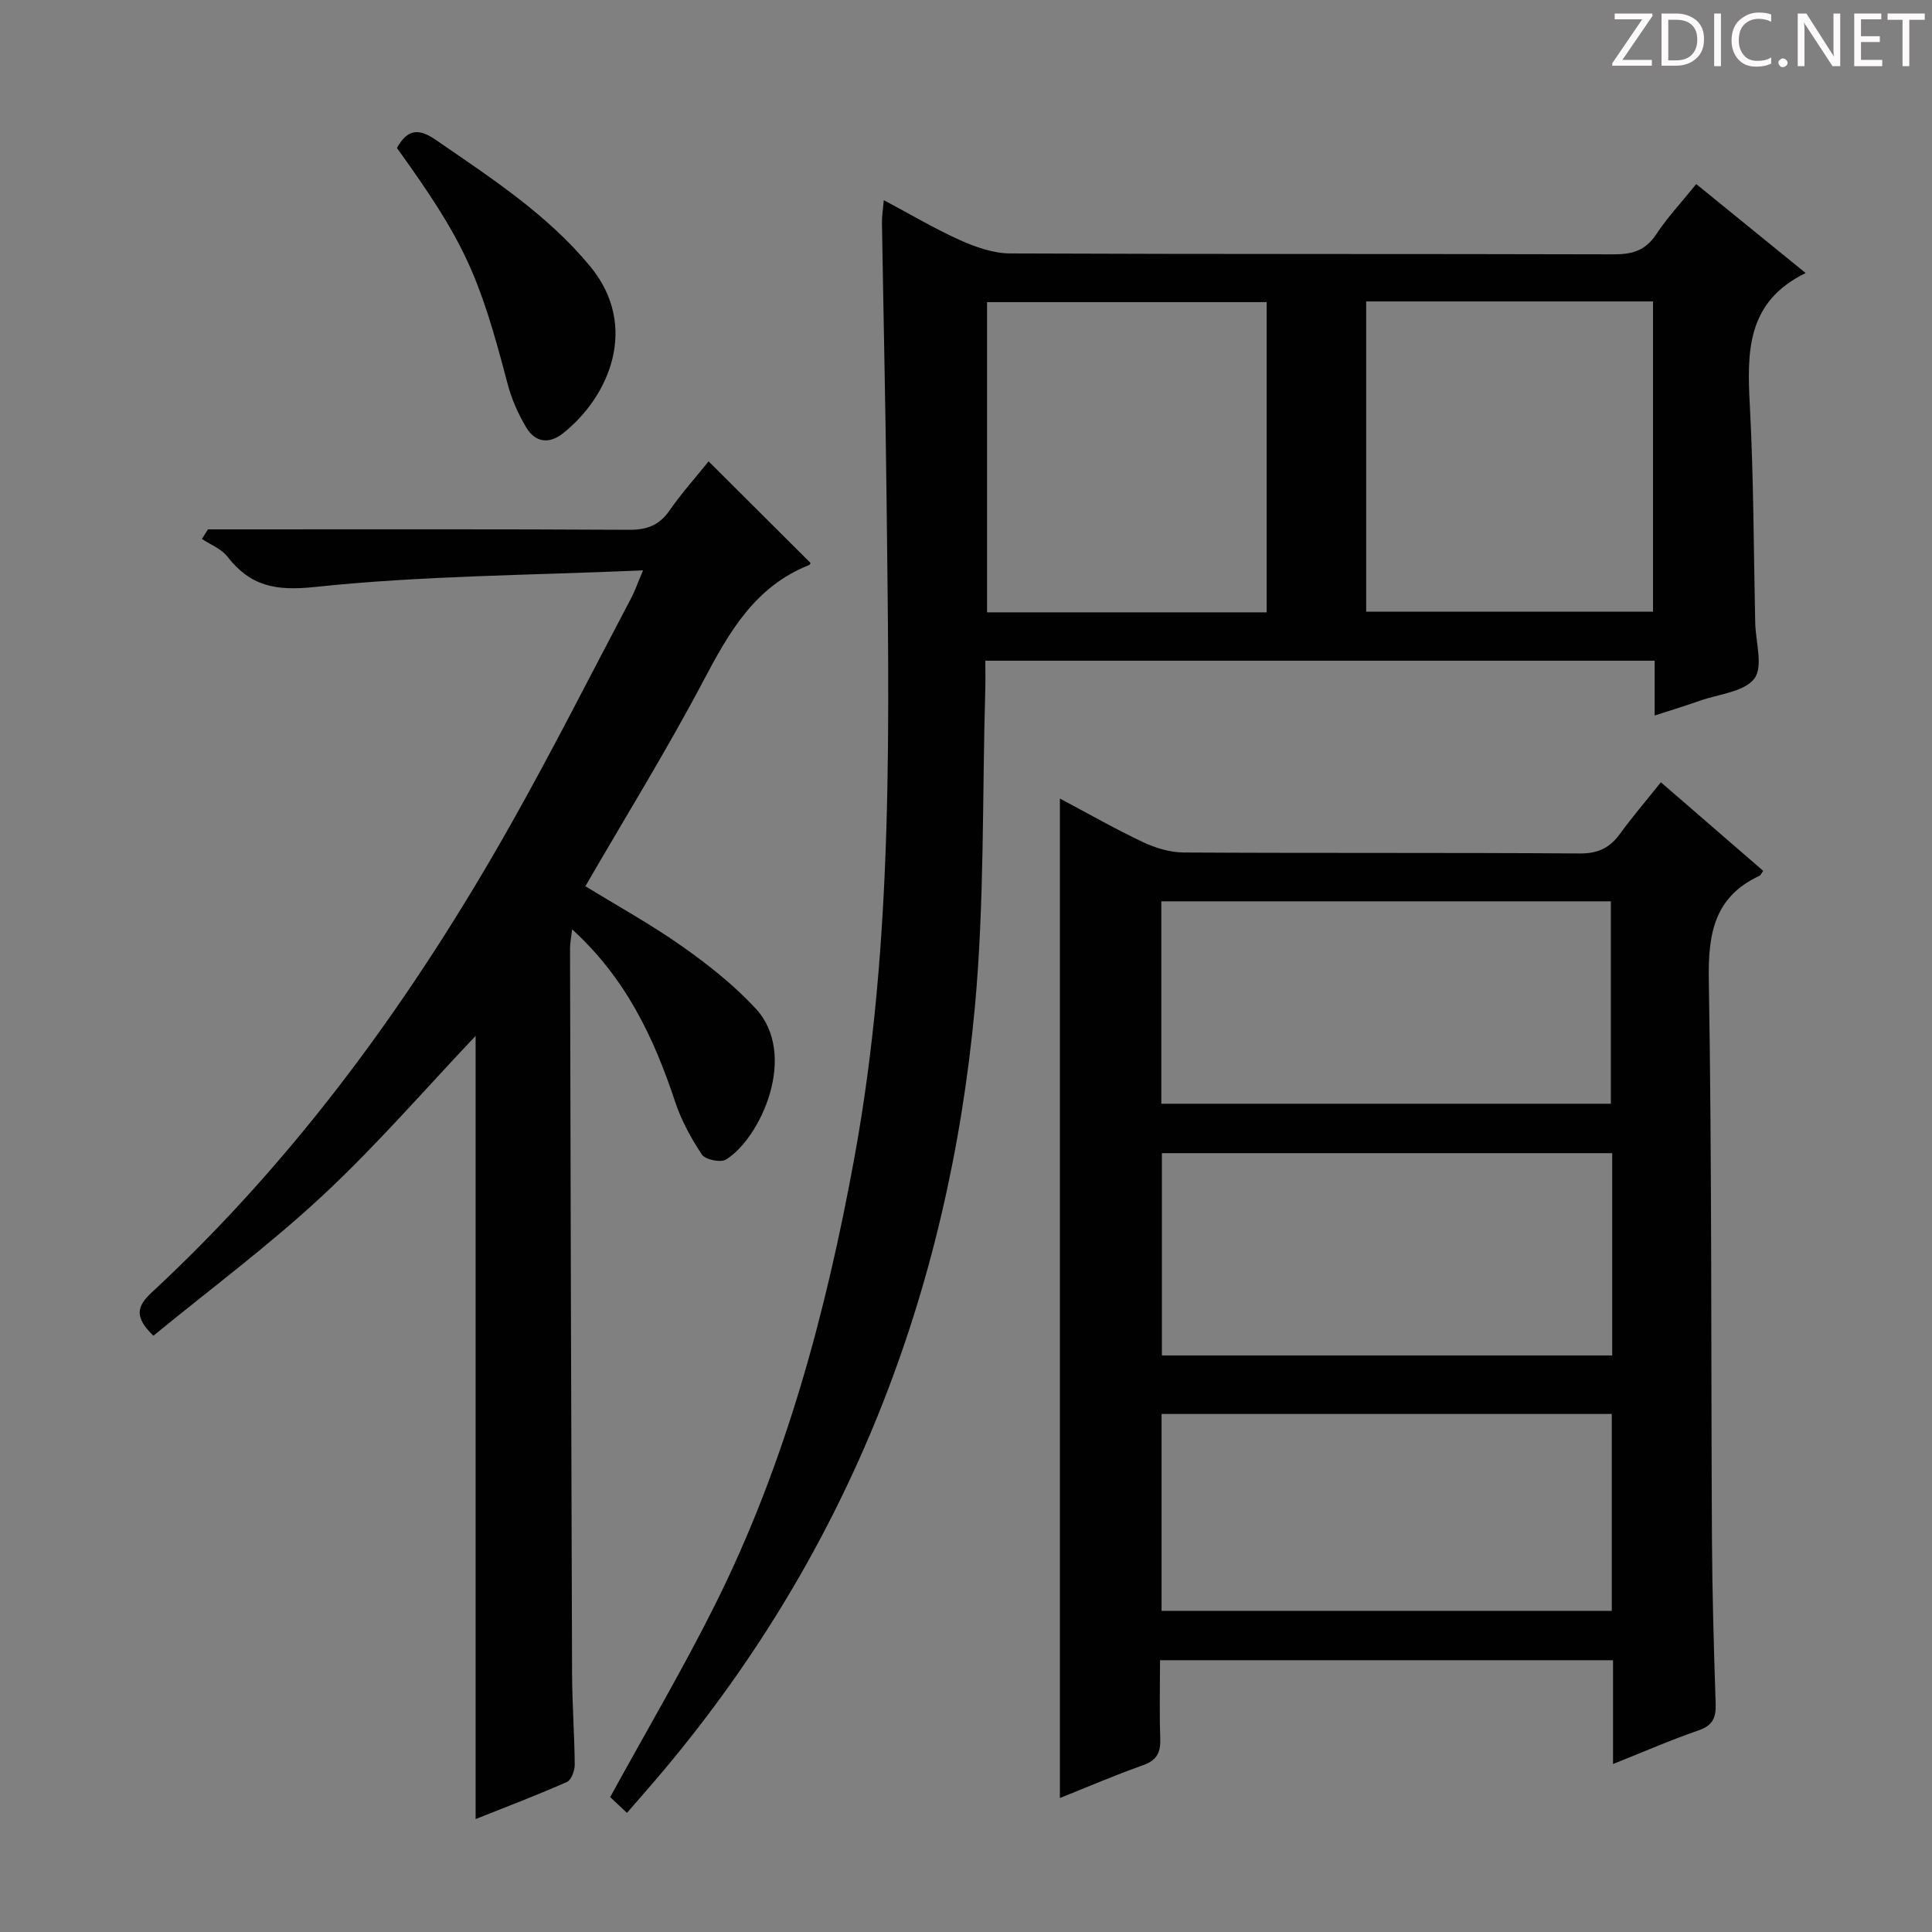 <svg enable-background="new 0 0 400 400" viewBox="0 0 400 400" xmlns="http://www.w3.org/2000/svg"><rect x="0" y="0" width="400" height="400" fill="#808080" stroke="none"/><g fill="#fcfafa"><path d="m342.2 3.2-6.3 9.2h6.1v1.2h-8.2v-.5l6.2-9.1h-5.7v-1.2h7.8v.4z"/><path d="m344 13.7v-10.9h3.1c1.6 0 3 .5 4.1 1.4 1.1 1 1.6 2.2 1.6 3.9s-.5 3-1.6 4-2.5 1.5-4.2 1.5h-3zm1.4-9.6v8.4h1.6c1.4 0 2.5-.4 3.2-1.1.8-.8 1.2-1.8 1.2-3.2s-.4-2.4-1.2-3.1-1.8-1-3.1-1z"/><path d="m356.3 2.8v10.9h-1.4v-10.9z"/><path d="m366.6 13.2c-.8.4-1.8.6-3 .6-1.6 0-2.8-.5-3.7-1.5s-1.4-2.3-1.4-3.9c0-1.7.5-3.2 1.6-4.2s2.4-1.6 4-1.6c1 0 1.9.1 2.6.4v1.5c-.8-.4-1.6-.6-2.6-.6-1.2 0-2.2.4-3 1.2s-1.1 1.9-1.1 3.3c0 1.3.4 2.3 1.1 3.1s1.6 1.1 2.8 1.1c1.1 0 2-.2 2.8-.7v1.3z"/><path d="m368.2 13c0-.3.1-.5.3-.6.2-.2.4-.3.6-.3.3 0 .5.1.7.3s.3.4.3.6-.1.5-.3.6c-.2.2-.4.3-.7.3s-.5-.1-.6-.3c-.2-.2-.3-.4-.3-.6z"/><path d="m381.1 13.7h-1.7l-5.5-8.4c-.2-.2-.3-.5-.4-.7 0 .2.1.8.1 1.5v7.6h-1.4v-10.9h1.8l5.3 8.3c.3.4.4.6.4.8 0-.3-.1-.8-.1-1.6v-7.5h1.4v10.9z"/><path d="m389.7 13.7h-5.8v-10.9h5.6v1.2h-4.2v3.5h3.9v1.2h-3.9v3.7h4.4z"/><path d="m398.4 4.1h-3.1v9.6h-1.4v-9.6h-3.1v-1.3h7.7v1.3z"/></g><path d="m342.58 148.14c0-4.1 0-7.55 0-11.35-46.35 0-92.23 0-138.58 0 0 2.15.05 4.11-.01 6.06-.64 21.95-.14 44.01-2.17 65.83-5.48 58.89-25.99 111.98-64.26 157.67-2.45 2.92-4.98 5.78-7.75 8.99-1.49-1.4-2.75-2.58-3.48-3.27 7.42-13.55 15.02-26.43 21.69-39.78 14.6-29.21 22.97-60.43 28.84-92.42 8.32-45.34 7.19-91.12 6.69-136.88-.21-18.98-.65-37.95-.95-56.93-.02-1.27.2-2.55.38-4.62 5.59 2.97 10.56 5.94 15.81 8.29 3.22 1.44 6.87 2.72 10.33 2.74 41.66.18 83.32.07 124.97.19 3.83.01 6.58-.77 8.8-4.13 2.36-3.57 5.32-6.73 8.3-10.42 7.68 6.24 15.08 12.27 22.65 18.42-12.31 5.99-12.14 16.43-11.55 27.51.79 14.95.78 29.95 1.11 44.92.09 3.95 1.69 9.06-.18 11.53-2.1 2.77-7.34 3.2-11.24 4.57-2.8 1-5.65 1.86-9.4 3.08zm-59.73-85.73v64.23h59.39c0-21.53 0-42.77 0-64.23-19.94 0-39.53 0-59.39 0zm-20.6 64.37c0-21.63 0-42.86 0-64.23-19.55 0-38.76 0-57.89 0v64.23z" fill="#010102"/><path d="m343.87 161.96c7.41 6.42 14.3 12.38 21.18 18.34-.38.51-.52.9-.78 1.03-9.35 4.36-10.64 11.95-10.48 21.54.65 38.47.44 76.96.65 115.45.06 11.48.39 22.96.77 34.43.09 2.86-.59 4.49-3.53 5.5-5.77 1.99-11.38 4.45-17.72 6.97 0-7.46 0-14.33 0-21.49-31.43 0-62.33 0-93.79 0 0 5.59-.14 10.87.05 16.15.1 2.85-.62 4.55-3.54 5.58-5.75 2.03-11.35 4.45-17.24 6.8 0-69.09 0-137.72 0-206.93 5.79 3.07 11.38 6.27 17.18 9.01 2.6 1.23 5.63 2.15 8.48 2.16 27.32.16 54.65.01 81.97.2 3.79.03 6.23-1.16 8.35-4.09 2.54-3.49 5.35-6.77 8.45-10.65zm-103.43 66.56h93.07c0-14.3 0-28.18 0-41.91-31.3 0-62.16 0-93.07 0zm93.35 10.23c-31.32 0-62.22 0-93.23 0v41.88h93.23c0-14.01 0-27.65 0-41.88zm-.09 54c-31.22 0-62.12 0-93.21 0v40.76h93.21c0-13.6 0-26.89 0-40.76z" fill="#010102"/><path d="m133.13 118.09c-23.52 1.03-45.85 1.09-67.94 3.44-8.2.87-13.36-.19-18.14-6.32-1.25-1.6-3.47-2.44-5.25-3.63.42-.66.84-1.32 1.26-1.98h5.2c27.32 0 54.65-.07 81.97.09 3.71.02 6.24-.91 8.38-3.99 2.54-3.65 5.54-6.99 8.1-10.18 7.19 7.16 14.1 14.06 21.09 21.02.03-.04-.07.37-.29.45-11.17 4.42-16.54 13.85-21.83 23.87-7.59 14.39-16.17 28.25-24.48 42.62 6.64 4.08 13.6 7.92 20.06 12.47 5.4 3.81 10.71 8.01 15.18 12.84 8.92 9.63 1 26.87-6.12 31.28-1.11.69-4.29.03-5-1.03-2.26-3.39-4.27-7.09-5.55-10.95-4.39-13.27-10.23-25.6-21.32-35.68-.19 1.69-.44 2.88-.43 4.06.12 49.98.24 99.96.42 149.94.02 6.31.5 12.63.55 18.94.01 1.23-.7 3.19-1.62 3.59-6.18 2.73-12.5 5.13-18.9 7.68 0-54.58 0-108.6 0-162.15-10.31 10.86-20.39 22.55-31.62 33.01-11.13 10.37-23.42 19.49-35.09 29.07-3.93-3.82-3.52-6.02-.36-8.95 30.32-28.11 54.23-61.22 74.44-97.07 8.65-15.33 16.58-31.07 24.81-46.64.7-1.27 1.16-2.67 2.48-5.8z" fill="#010102"/><path d="m82.18 30.63c2.23-3.99 4.57-4.08 8.12-1.62 11.35 7.84 22.93 15.3 31.87 26.11 10.22 12.36 4.02 26.96-5.59 34.58-2.93 2.33-5.79 1.88-7.63-1.2-1.67-2.8-3.05-5.92-3.87-9.07-5.95-22.79-9-29.46-22.9-48.8z" fill="#010102"/></svg>